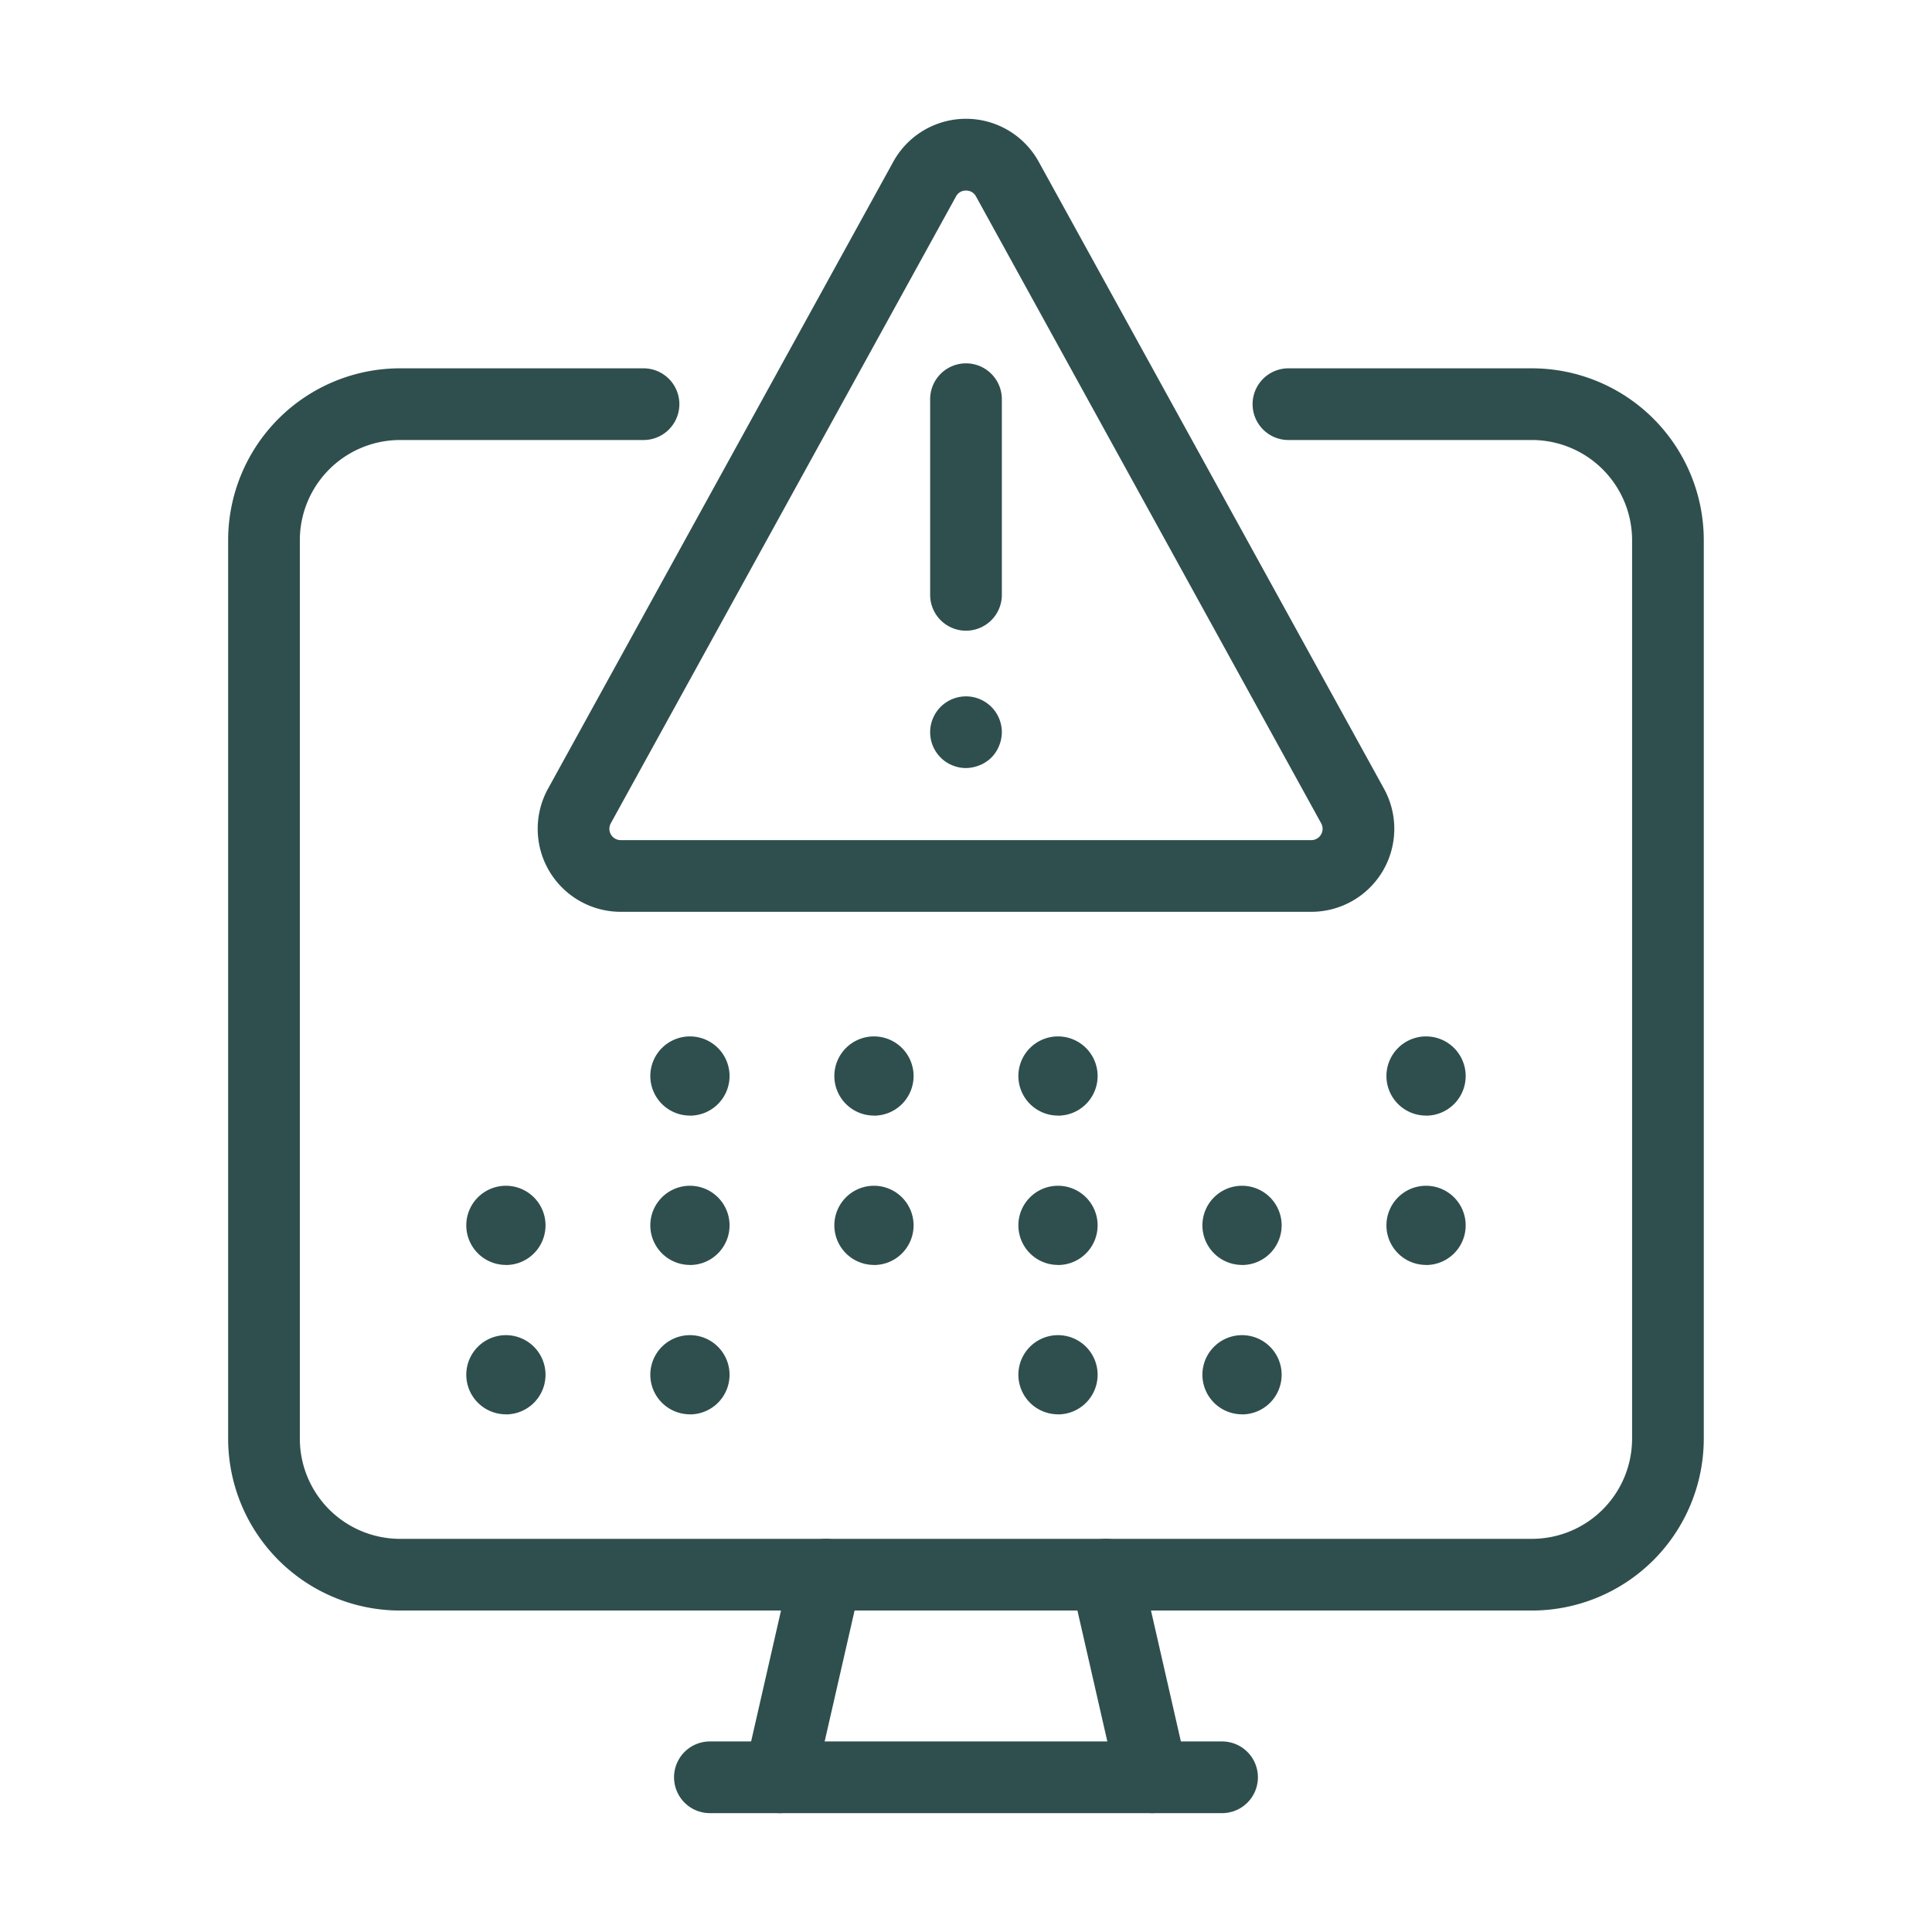 <svg id="Layer_2" data-name="Layer 2" xmlns="http://www.w3.org/2000/svg" viewBox="0 0 512 512"><defs><style>.cls-1{fill:#2f4f4e;}</style></defs><path class="cls-1" d="M406,426.81H106a45.59,45.59,0,0,1-45.54-45.53V143.14A45.58,45.58,0,0,1,106,97.61h64.54a9.5,9.5,0,0,1,0,19H106a26.57,26.57,0,0,0-26.54,26.53V381.28A26.57,26.57,0,0,0,106,407.81H406a26.56,26.56,0,0,0,26.52-26.53V143.14A26.56,26.56,0,0,0,406,116.61H341.45a9.5,9.5,0,0,1,0-19H406a45.57,45.57,0,0,1,45.52,45.53V381.28A45.58,45.58,0,0,1,406,426.81Z"/><path class="cls-1" d="M323.86,480.5H188.13a9.5,9.5,0,0,1,0-19H323.86a9.5,9.5,0,0,1,0,19Z"/><path class="cls-1" d="M206.64,480.5a9.64,9.64,0,0,1-2.12-.24,9.5,9.5,0,0,1-7.15-11.38l12.26-53.69a9.5,9.5,0,0,1,18.53,4.23l-12.27,53.7A9.5,9.5,0,0,1,206.64,480.5Z"/><path class="cls-1" d="M305.36,480.5a9.5,9.5,0,0,1-9.25-7.38l-12.27-53.7a9.5,9.5,0,0,1,18.53-4.23l12.26,53.69a9.5,9.5,0,0,1-7.15,11.38A9.64,9.64,0,0,1,305.36,480.5Z"/><path class="cls-1" d="M347.47,241.64H164.53A22,22,0,0,1,145.24,209L236.71,42.9a22,22,0,0,1,38.58,0L366.76,209a22,22,0,0,1-19.29,32.64ZM256,50.5a2.92,2.92,0,0,0-2.65,1.56l-91.47,166.1a3,3,0,0,0,2.65,4.48H347.47a3,3,0,0,0,2.64-4.48L258.65,52.06A2.92,2.92,0,0,0,256,50.5Z"/><path class="cls-1" d="M256,167.14a9.5,9.5,0,0,1-9.5-9.5V105.79a9.5,9.5,0,0,1,19,0v51.85A9.5,9.5,0,0,1,256,167.14Z"/><path class="cls-1" d="M256,203.54a9.69,9.69,0,0,1-1.86-.18,10.44,10.44,0,0,1-1.78-.55,9.55,9.55,0,0,1-1.64-.87,9,9,0,0,1-1.44-1.18,9.5,9.5,0,0,1,0-13.43,9,9,0,0,1,1.44-1.18,9.42,9.42,0,0,1,3.42-1.42,9.45,9.45,0,0,1,5.49.54,8.9,8.9,0,0,1,1.64.88,9.12,9.12,0,0,1,1.45,1.18A9.53,9.53,0,0,1,265.5,194a9,9,0,0,1-.19,1.86,9.36,9.36,0,0,1-.54,1.78,9.37,9.37,0,0,1-2,3.08,9.12,9.12,0,0,1-1.45,1.18,8.86,8.86,0,0,1-1.64.87,10.07,10.07,0,0,1-1.77.55A9.77,9.77,0,0,1,256,203.54Z"/><path class="cls-1" d="M134.07,335.22a10.5,10.5,0,0,1-10.5-10.49v0a10.5,10.5,0,1,1,10.5,10.51Z"/><path class="cls-1" d="M182.84,335.22a10.5,10.5,0,0,1-10.5-10.49v0a10.5,10.5,0,1,1,10.5,10.51Z"/><path class="cls-1" d="M231.61,335.22a10.5,10.5,0,0,1-10.5-10.49v0a10.5,10.5,0,1,1,10.5,10.51Z"/><path class="cls-1" d="M280.38,335.22a10.5,10.5,0,0,1-10.5-10.49v0a10.5,10.5,0,1,1,10.5,10.51Z"/><path class="cls-1" d="M329.15,335.22a10.5,10.5,0,0,1-10.5-10.49v0a10.5,10.5,0,1,1,10.5,10.51Z"/><path class="cls-1" d="M377.92,335.22a10.49,10.49,0,0,1-10.5-10.49v0a10.5,10.5,0,1,1,10.5,10.51Z"/><path class="cls-1" d="M134.07,374.81a10.5,10.5,0,0,1-10.5-10.49v0a10.5,10.5,0,1,1,10.5,10.51Z"/><path class="cls-1" d="M182.84,374.81a10.5,10.5,0,0,1-10.5-10.49v0a10.5,10.5,0,1,1,10.5,10.51Z"/><path class="cls-1" d="M280.38,374.81a10.5,10.5,0,0,1-10.5-10.49v0a10.5,10.5,0,1,1,10.5,10.51Z"/><path class="cls-1" d="M329.15,374.81a10.5,10.5,0,0,1-10.5-10.49v0a10.5,10.5,0,1,1,10.5,10.51Z"/><path class="cls-1" d="M182.84,295.64a10.5,10.5,0,0,1-10.5-10.49v0a10.5,10.5,0,1,1,10.5,10.51Z"/><path class="cls-1" d="M231.61,295.64a10.5,10.5,0,0,1-10.5-10.49v0a10.5,10.5,0,1,1,10.5,10.51Z"/><path class="cls-1" d="M280.38,295.64a10.5,10.5,0,0,1-10.5-10.49v0a10.5,10.5,0,1,1,10.5,10.51Z"/><path class="cls-1" d="M377.92,295.64a10.49,10.49,0,0,1-10.5-10.49v0a10.5,10.5,0,1,1,10.5,10.51Z"/></svg>